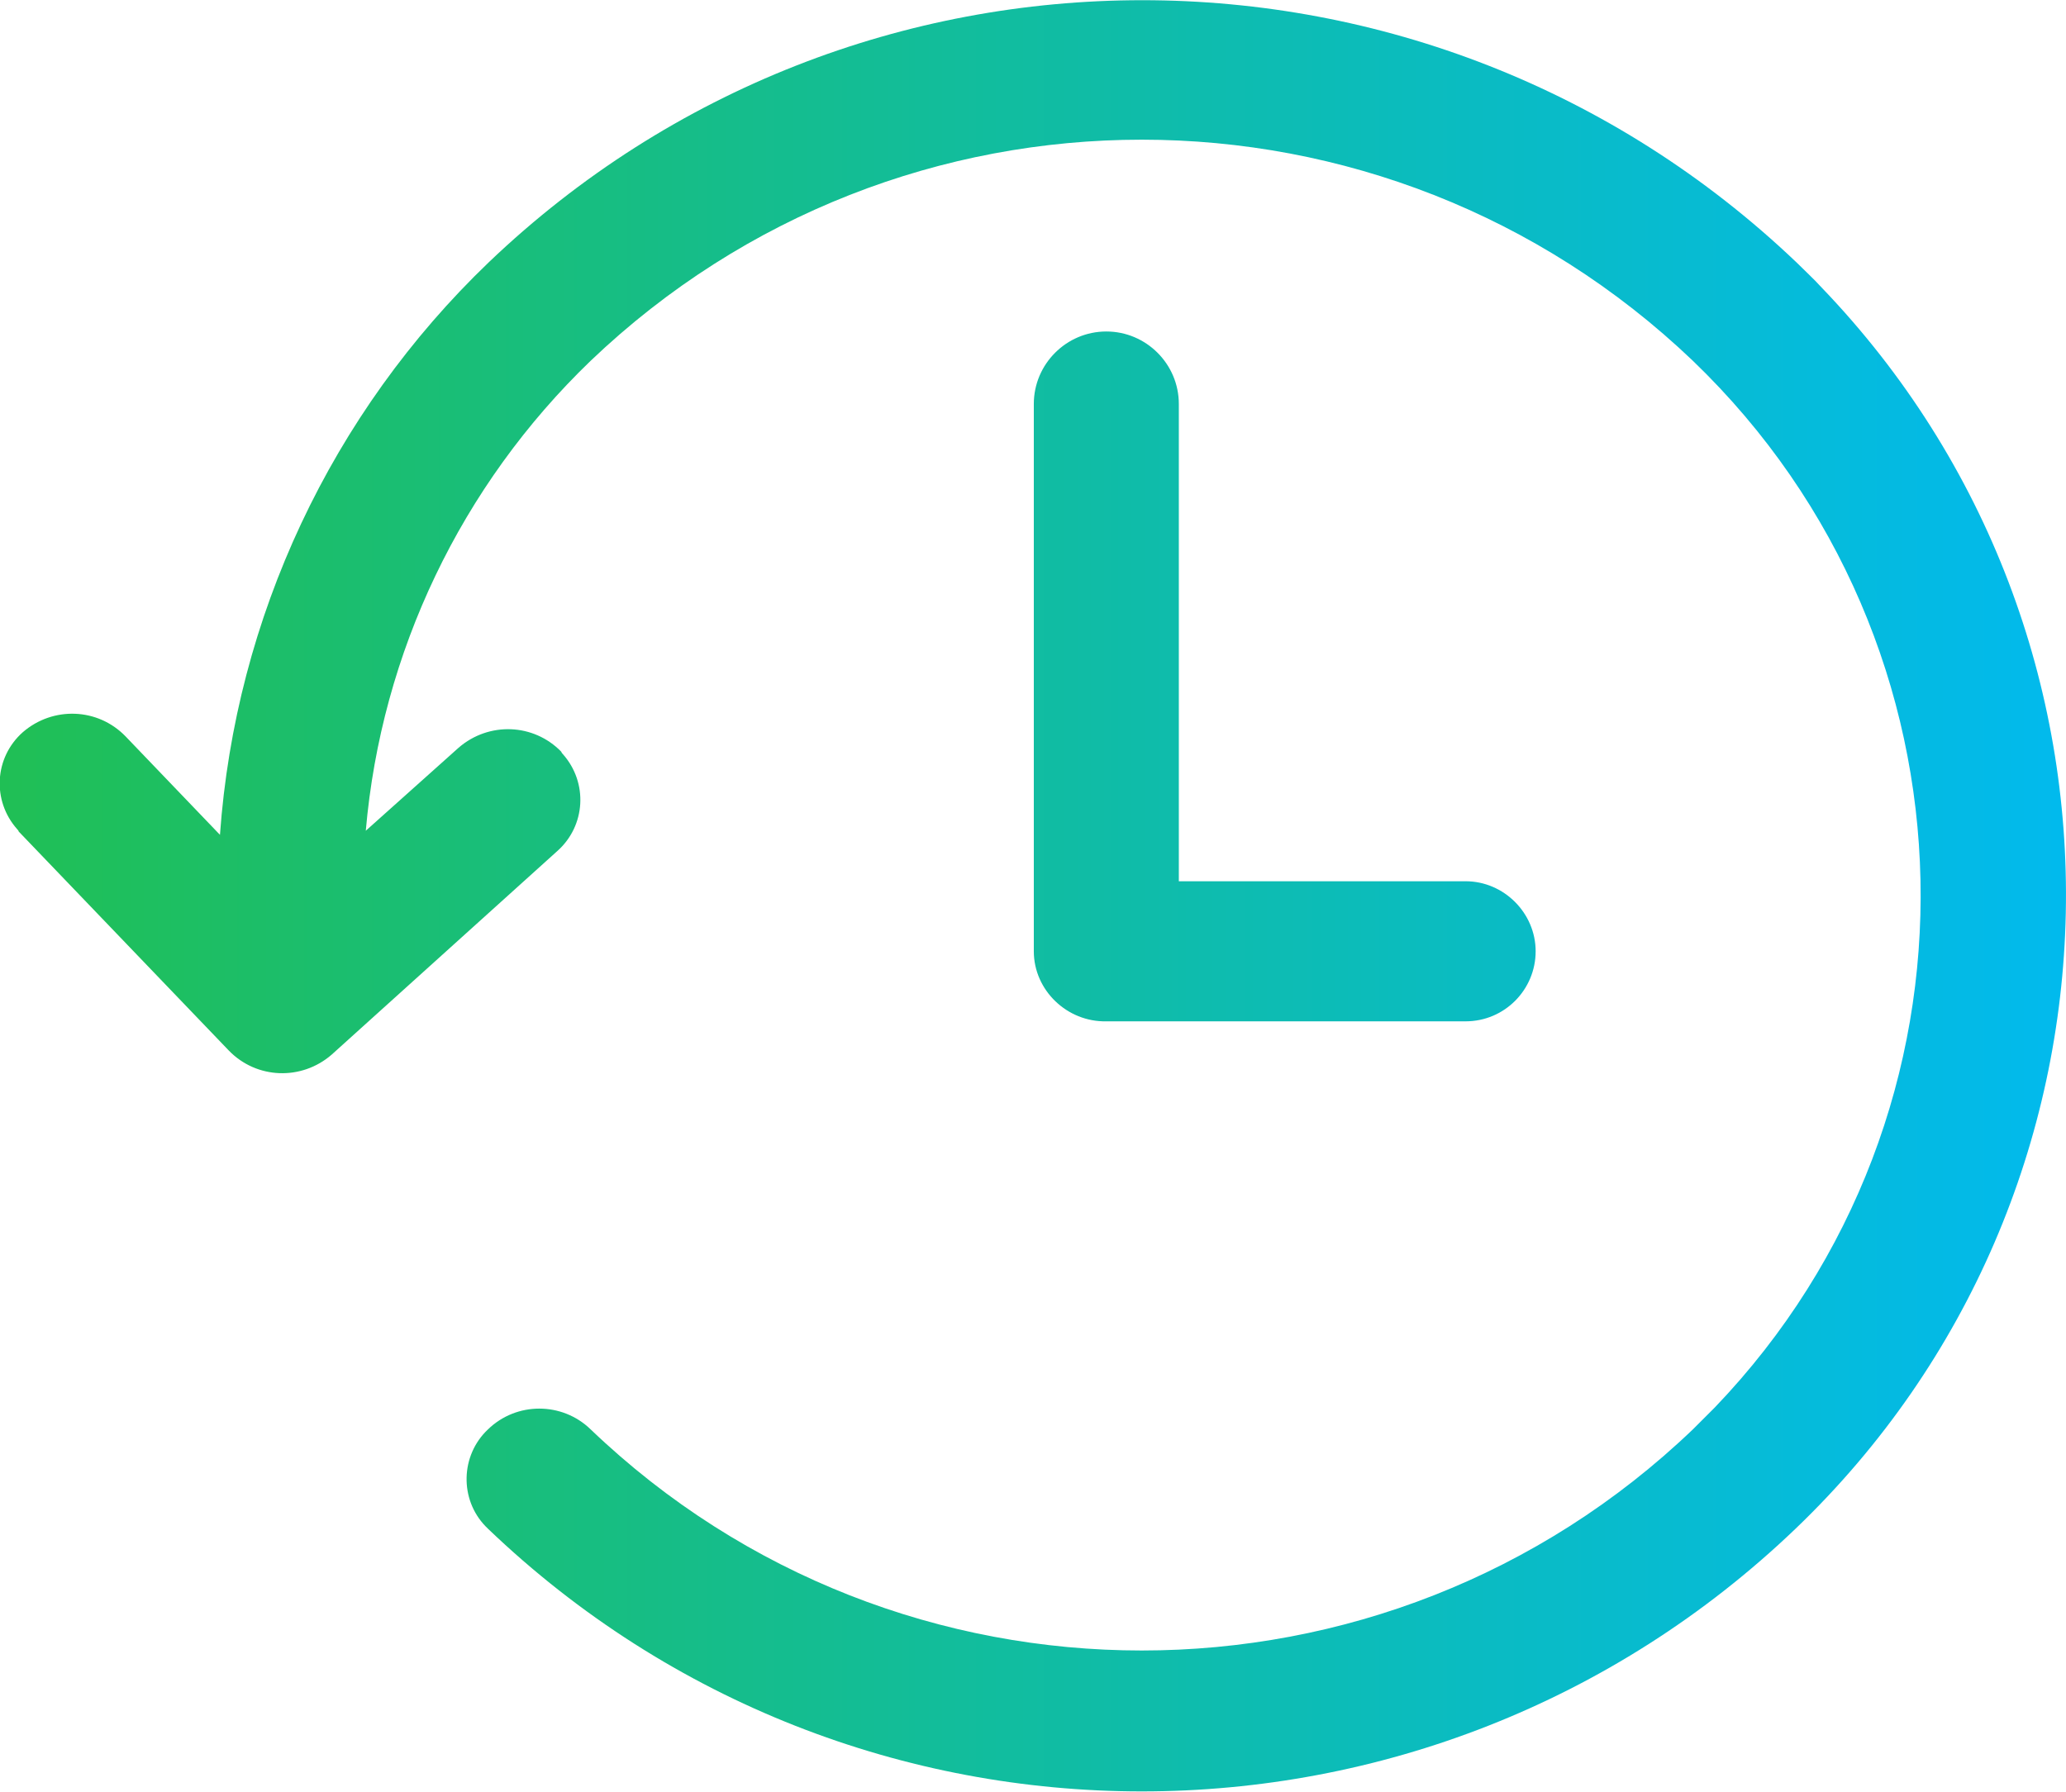 <?xml version="1.0" encoding="UTF-8"?><svg id="Layer_1" xmlns="http://www.w3.org/2000/svg" xmlns:xlink="http://www.w3.org/1999/xlink" viewBox="0 0 25.36 22"><defs><style>.cls-1{fill:url(#linear-gradient);}</style><linearGradient id="linear-gradient" x1="-49.3" y1="68.81" x2="-48.3" y2="68.81" gradientTransform="translate(1250.38 1524.49) scale(25.36 -22)" gradientUnits="userSpaceOnUse"><stop offset="0" stop-color="#20bf55"/><stop offset="1" stop-color="#01baef"/></linearGradient></defs><path id="Credit-Factors" class="cls-1" d="M17.99,10.82h-3.52V4.96c0-.49-.4-.89-.89-.89s-.89,.4-.89,.89v6.72c0,.48,.41,.87,.89,.86h4.41c.48,0,.86-.39,.86-.86s-.39-.86-.86-.86h0Zm4.06-7.6C17.55-1.07,10.49-1.07,6,3.22c-1.93,1.85-3.11,4.36-3.3,7.03l-1.16-1.21c-.34-.35-.89-.37-1.26-.05-.35,.31-.38,.84-.07,1.19,0,0,.02,.02,.02,.03l2.58,2.69c.34,.35,.89,.37,1.26,.05l2.77-2.5c.35-.31,.38-.84,.07-1.19,0,0-.02-.02-.02-.03-.34-.35-.89-.37-1.26-.05l-1.14,1.02c.19-2.19,1.17-4.24,2.76-5.77,3.79-3.62,9.74-3.62,13.53,0,3.62,3.48,3.74,9.23,.27,12.85-.09,.09-.18,.18-.27,.27-3.78,3.62-9.75,3.62-13.53,0-.35-.34-.91-.34-1.26,0-.34,.32-.35,.86-.03,1.19,0,0,.02,.02,.03,.03,4.49,4.3,11.56,4.3,16.05,0,4.3-4.12,4.44-10.95,.32-15.24-.1-.11-.21-.21-.32-.32h0Z"/></svg>